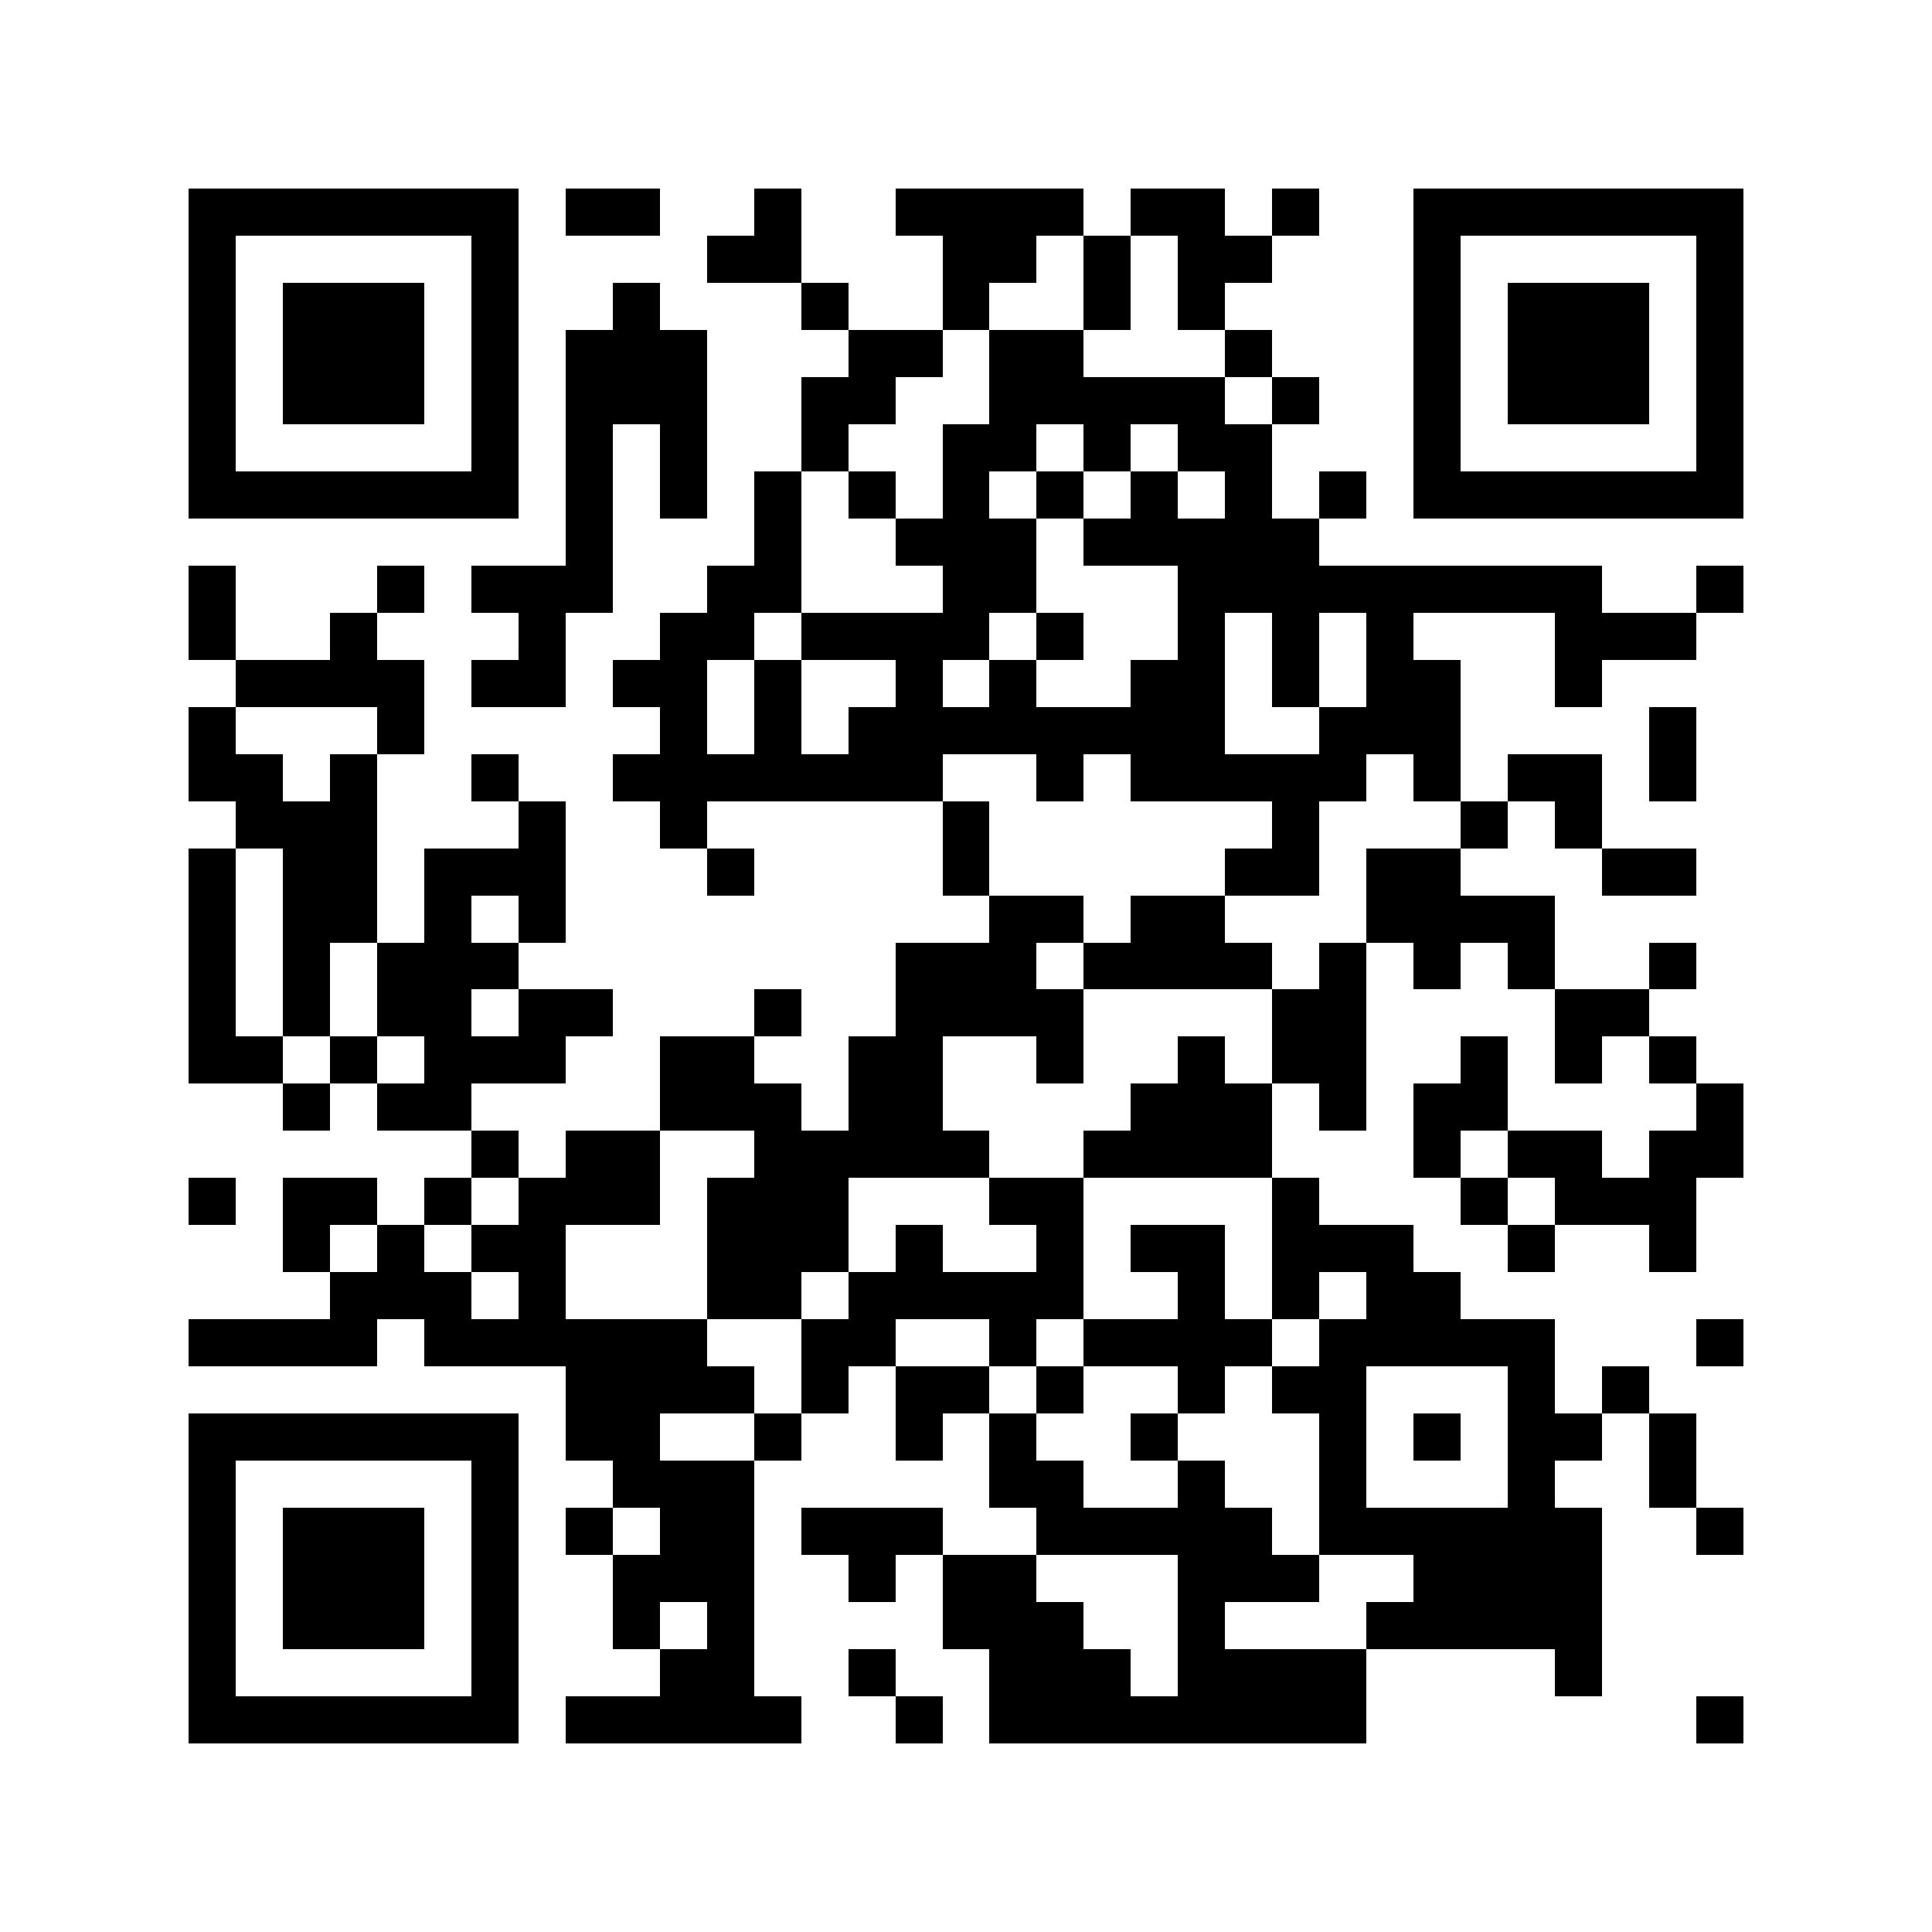 <?xml version="1.0" encoding="utf-8"?><!DOCTYPE svg PUBLIC "-//W3C//DTD SVG 1.1//EN" "http://www.w3.org/Graphics/SVG/1.1/DTD/svg11.dtd"><svg xmlns="http://www.w3.org/2000/svg" viewBox="0 0 41 41" shape-rendering="crispEdges"><path fill="#ffffff" d="M0 0h41v41H0z"/><path stroke="#000000" d="M4 4.5h7m1 0h2m2 0h1m2 0h4m1 0h2m1 0h1m2 0h7M4 5.5h1m5 0h1m4 0h2m3 0h2m1 0h1m1 0h2m3 0h1m5 0h1M4 6.5h1m1 0h3m1 0h1m2 0h1m3 0h1m2 0h1m2 0h1m1 0h1m4 0h1m1 0h3m1 0h1M4 7.5h1m1 0h3m1 0h1m1 0h3m3 0h2m1 0h2m3 0h1m3 0h1m1 0h3m1 0h1M4 8.5h1m1 0h3m1 0h1m1 0h3m2 0h2m2 0h5m1 0h1m2 0h1m1 0h3m1 0h1M4 9.5h1m5 0h1m1 0h1m1 0h1m2 0h1m2 0h2m1 0h1m1 0h2m3 0h1m5 0h1M4 10.5h7m1 0h1m1 0h1m1 0h1m1 0h1m1 0h1m1 0h1m1 0h1m1 0h1m1 0h1m1 0h7M12 11.5h1m3 0h1m2 0h3m1 0h5M4 12.5h1m3 0h1m1 0h3m2 0h2m3 0h2m3 0h9m2 0h1M4 13.5h1m2 0h1m3 0h1m2 0h2m1 0h4m1 0h1m2 0h1m1 0h1m1 0h1m3 0h3M5 14.5h4m1 0h2m1 0h2m1 0h1m2 0h1m1 0h1m2 0h2m1 0h1m1 0h2m2 0h1M4 15.5h1m3 0h1m5 0h1m1 0h1m1 0h8m2 0h3m4 0h1M4 16.5h2m1 0h1m2 0h1m2 0h7m2 0h1m1 0h5m1 0h1m1 0h2m1 0h1M5 17.5h3m3 0h1m2 0h1m5 0h1m6 0h1m3 0h1m1 0h1M4 18.5h1m1 0h2m1 0h3m3 0h1m4 0h1m5 0h2m1 0h2m3 0h2M4 19.5h1m1 0h2m1 0h1m1 0h1m9 0h2m1 0h2m3 0h4M4 20.5h1m1 0h1m1 0h3m8 0h3m1 0h4m1 0h1m1 0h1m1 0h1m2 0h1M4 21.5h1m1 0h1m1 0h2m1 0h2m3 0h1m2 0h4m4 0h2m4 0h2M4 22.5h2m1 0h1m1 0h3m2 0h2m2 0h2m2 0h1m2 0h1m1 0h2m2 0h1m1 0h1m1 0h1M6 23.5h1m1 0h2m4 0h3m1 0h2m4 0h3m1 0h1m1 0h2m4 0h1M10 24.5h1m1 0h2m2 0h5m2 0h4m3 0h1m1 0h2m1 0h2M4 25.5h1m1 0h2m1 0h1m1 0h3m1 0h3m3 0h2m4 0h1m3 0h1m1 0h3M6 26.5h1m1 0h1m1 0h2m3 0h3m1 0h1m2 0h1m1 0h2m1 0h3m2 0h1m2 0h1M7 27.5h3m1 0h1m3 0h2m1 0h5m2 0h1m1 0h1m1 0h2M4 28.5h4m1 0h6m2 0h2m2 0h1m1 0h4m1 0h5m3 0h1M12 29.5h4m1 0h1m1 0h2m1 0h1m2 0h1m1 0h2m3 0h1m1 0h1M4 30.5h7m1 0h2m2 0h1m2 0h1m1 0h1m2 0h1m3 0h1m1 0h1m1 0h2m1 0h1M4 31.5h1m5 0h1m2 0h3m5 0h2m2 0h1m2 0h1m3 0h1m2 0h1M4 32.5h1m1 0h3m1 0h1m1 0h1m1 0h2m1 0h3m2 0h5m1 0h6m2 0h1M4 33.5h1m1 0h3m1 0h1m2 0h3m2 0h1m1 0h2m3 0h3m2 0h4M4 34.5h1m1 0h3m1 0h1m2 0h1m1 0h1m4 0h3m2 0h1m3 0h5M4 35.5h1m5 0h1m3 0h2m2 0h1m2 0h3m1 0h4m4 0h1M4 36.5h7m1 0h5m2 0h1m1 0h8m7 0h1"/></svg>
